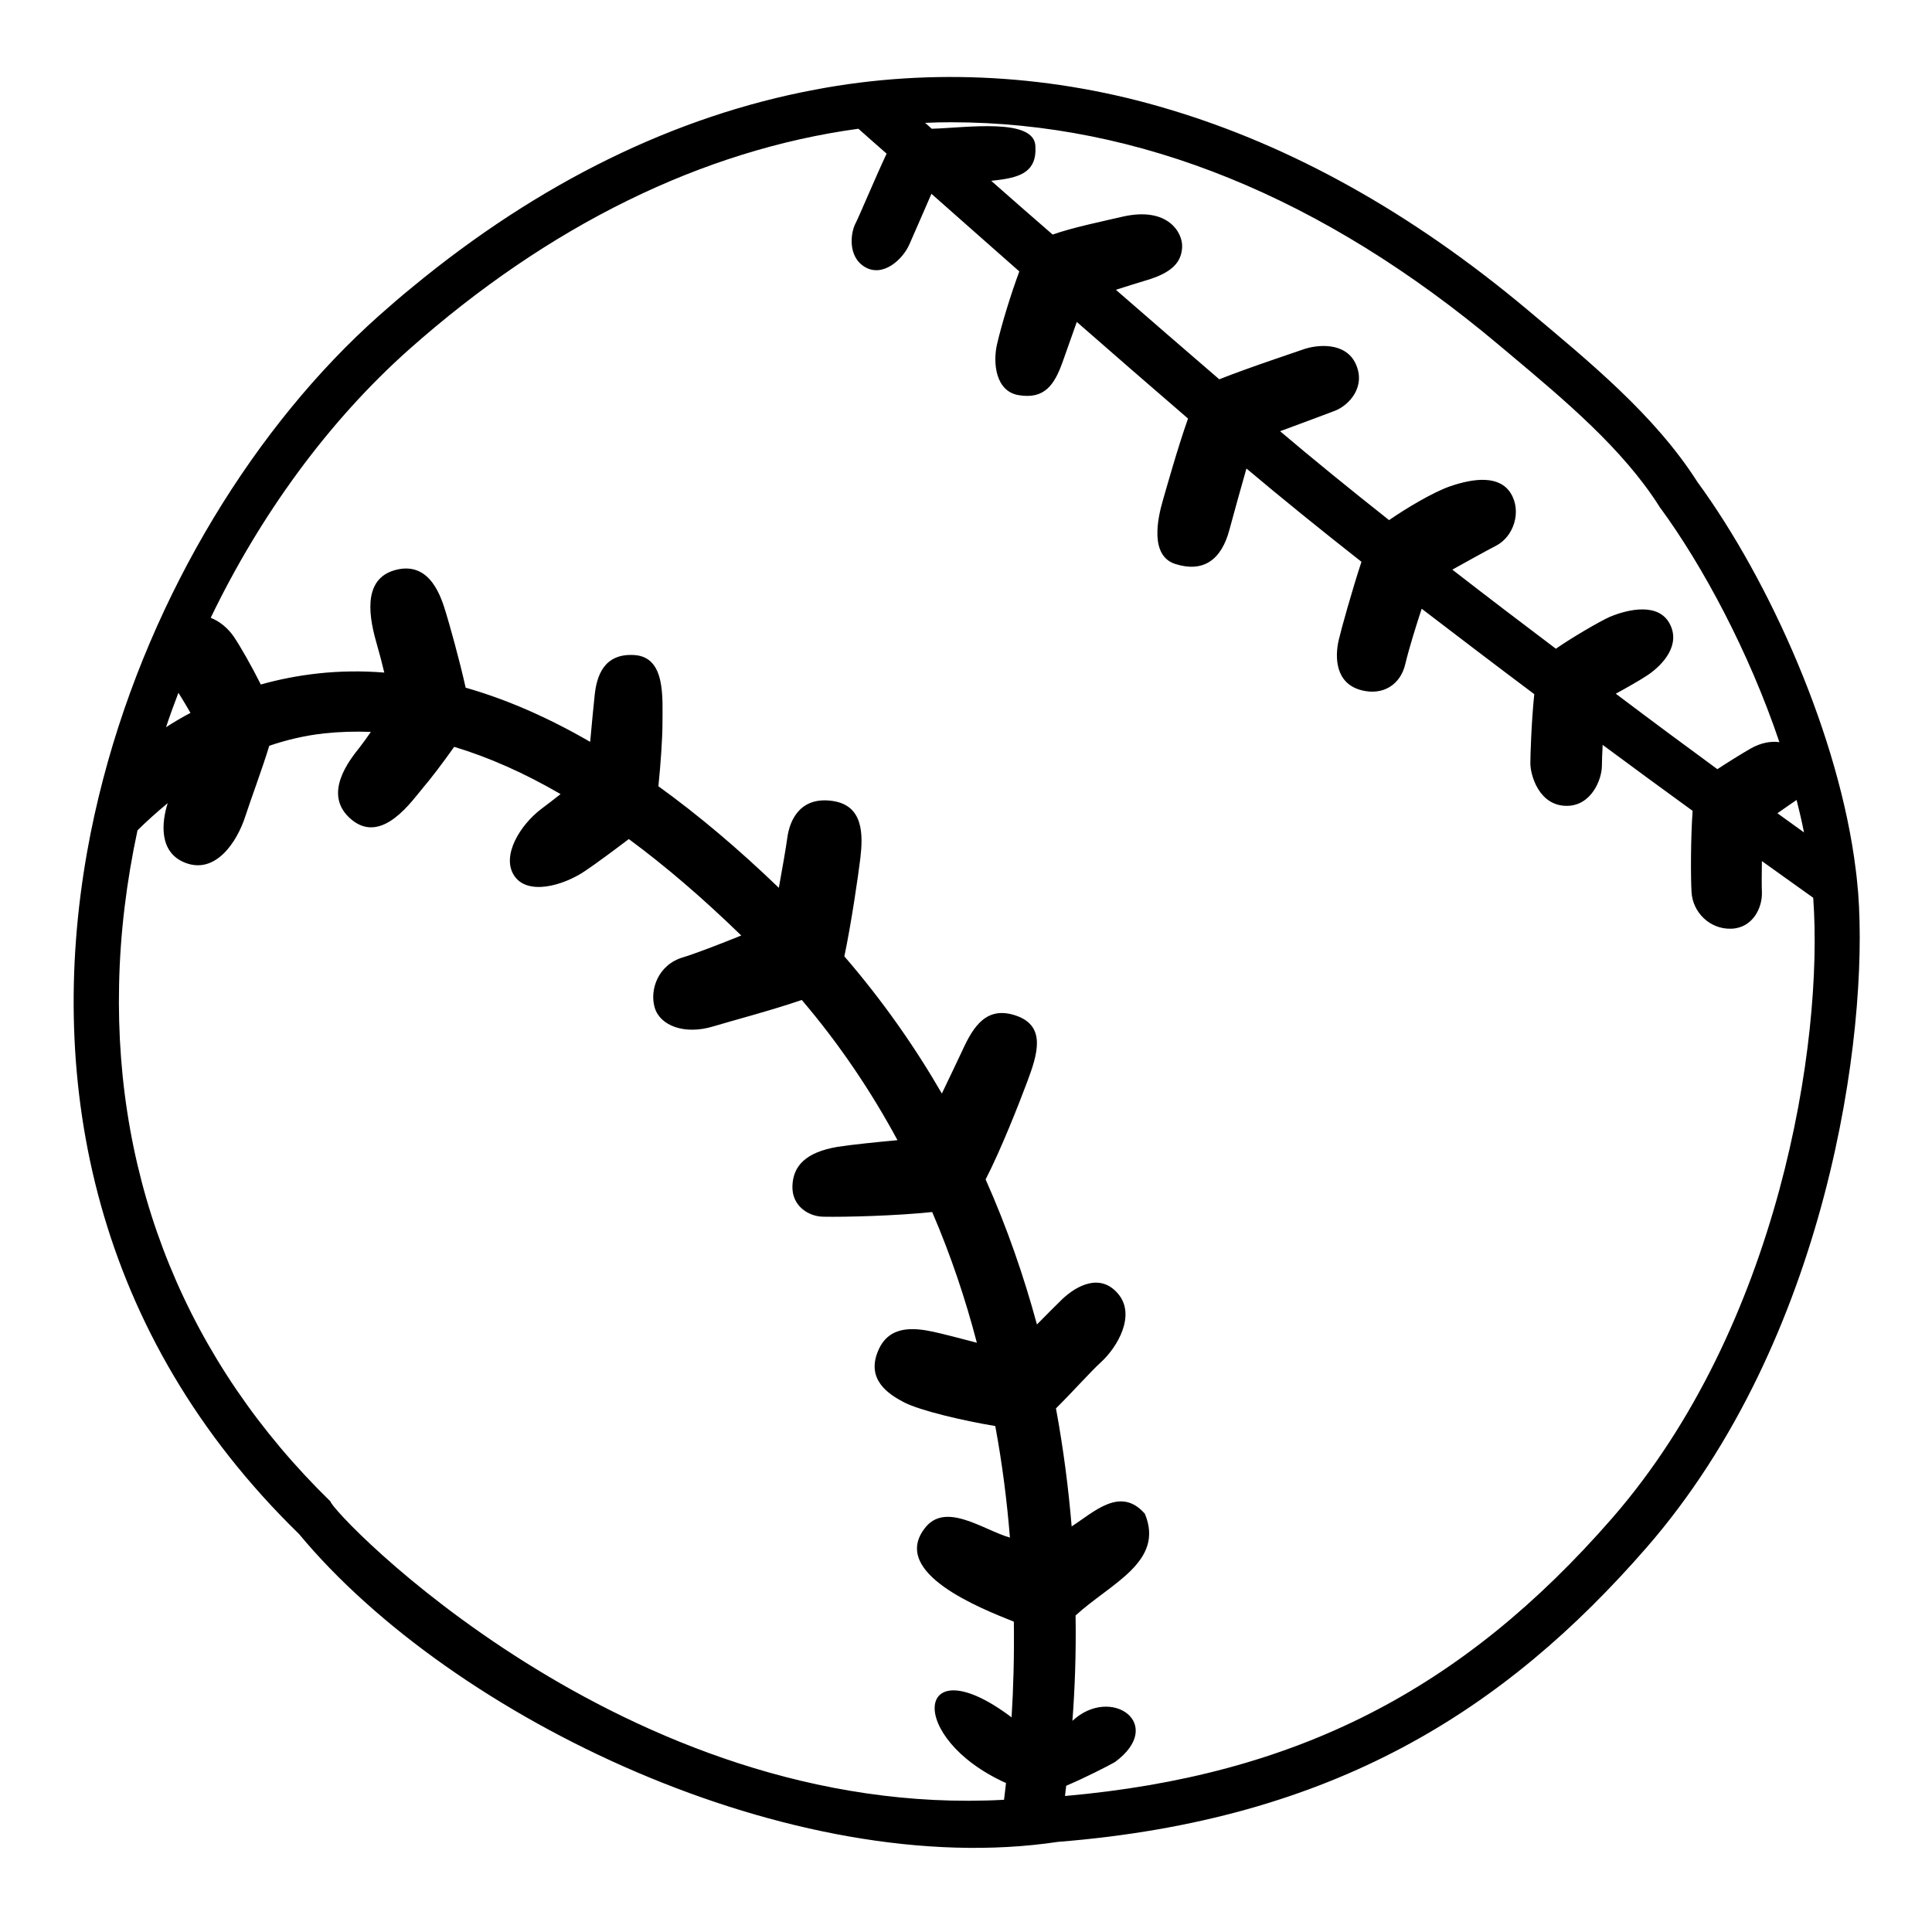 <svg viewBox="0 0 128 128" xmlns="http://www.w3.org/2000/svg">
  <path d="M123.11,59.18c-0.05-0.51-0.09-1.04-0.16-1.55c-1.08-8.8-5.69-19.14-10.5-25.71c-2.82-4.43-7.2-7.99-11.21-11.36 C93.5,14.06,85.51,9.65,77.47,7.25C69.89,4.96,61.78,4.46,54,5.94c-9.24,1.73-18.26,6.13-26.69,13.09c-0.75,0.61-1.49,1.25-2.22,1.9 C17,28.13,10.08,39.23,6.84,51.59c-0.42,1.6-0.78,3.22-1.07,4.86c-2.72,15.32,0.47,31.96,14.04,45.18 c10.18,12.27,32.75,23.02,50.27,20.4c18.32-1.46,29.64-8.75,39-19.49C121.1,88.73,123.81,68.47,123.11,59.18z M119.52,55.15 c-0.53-0.38-1.12-0.81-1.76-1.27c0.45-0.32,0.96-0.67,1.27-0.88C119.21,53.72,119.38,54.44,119.52,55.15z M63.01,8.1 c12.43,0,24.65,4.96,36.3,14.76l0.68,0.57c3.7,3.1,7.52,6.31,9.93,10.1l0.05,0.09l0.06,0.07c2.78,3.8,5.84,9.49,7.86,15.48 c-0.59-0.08-1.25,0.05-1.9,0.42c-0.66,0.38-1.51,0.91-2.21,1.37c-2.05-1.5-4.33-3.19-6.73-5c0.68-0.37,1.67-0.93,2.14-1.25 c1.02-0.7,2.17-2,1.43-3.39s-2.7-0.98-3.97-0.45c-0.63,0.28-2.43,1.32-3.57,2.11c-2.27-1.71-4.59-3.48-6.86-5.24 c0.99-0.55,2.23-1.24,2.89-1.58c1.19-0.61,1.72-2.29,0.98-3.48c-0.74-1.19-2.41-1.02-4.05-0.45c-1.1,0.39-2.86,1.43-4.01,2.23 c-2.59-2.05-5.04-4.04-7.22-5.89c1.34-0.5,3.06-1.13,3.62-1.35c0.96-0.37,2.07-1.59,1.4-3.09c-0.67-1.5-2.58-1.31-3.52-0.97 c0,0.01-3.61,1.2-5.53,1.97c-2.26-1.95-4.58-3.95-6.85-5.93c0.72-0.23,1.48-0.47,2.02-0.63c1.8-0.53,2.33-1.27,2.37-2.21 s-0.94-2.7-3.97-2c-1.27,0.3-3.25,0.7-4.61,1.18c-1.42-1.23-2.79-2.43-4.07-3.56c0.22-0.03,0.42-0.05,0.58-0.07 c1.38-0.19,2.43-0.57,2.35-2.16c0.03-1.99-4.6-1.28-6.87-1.22c-0.15-0.14-0.3-0.27-0.44-0.39C61.86,8.11,62.44,8.1,63.01,8.1z M11.82,45.9c0.32,0.5,0.59,0.97,0.8,1.33c-0.57,0.3-1.11,0.62-1.62,0.95C11.25,47.42,11.53,46.66,11.82,45.9z M67.02,113.78 c-6.41-4.84-7.04,1.35-0.37,4.35c-0.04,0.39-0.09,0.76-0.13,1.11c-25.16,1.37-44.6-19.1-44.62-19.76 C12.44,90.26,7.6,78.42,7.89,65.22c0.07-3.38,0.49-6.81,1.22-10.21c0.58-0.57,1.25-1.18,2-1.8c-0.4,1.26-0.61,3.26,1.16,3.95 c2.03,0.79,3.44-1.41,3.97-3.04c0.36-1.11,1.13-3.17,1.6-4.71c1.14-0.39,2.36-0.68,3.63-0.82c1.02-0.11,2.05-0.14,3.1-0.1 c-0.28,0.41-0.55,0.78-0.74,1.02c-0.62,0.79-2.56,3.13-0.53,4.8c2.03,1.67,4.01-1.28,4.76-2.16c0.4-0.46,1.3-1.63,2.03-2.67 c2.29,0.69,4.64,1.73,7.05,3.13c-0.41,0.32-0.84,0.66-1.26,0.97c-1.41,1.06-2.69,3.12-1.81,4.44s3.22,0.67,4.67-0.3 c0.79-0.53,1.97-1.41,2.92-2.13c2.43,1.79,4.91,3.92,7.45,6.39c-1.43,0.58-3.19,1.25-3.84,1.44c-1.67,0.48-2.25,2.16-1.89,3.35 s1.98,1.81,3.88,1.23c1.19-0.36,3.89-1.07,5.86-1.75c2.53,2.97,4.62,6.1,6.34,9.29c-1.32,0.12-3.16,0.31-3.96,0.44 c-2.14,0.36-2.96,1.28-3,2.6s1.06,2.01,2.03,2.03c1.48,0.03,4.87-0.06,7.23-0.31c1.24,2.88,2.21,5.79,2.96,8.66 c-1.09-0.29-2.3-0.6-2.9-0.73c-1.23-0.26-2.88-0.45-3.61,1.19c-0.89,1.98,0.68,2.96,1.67,3.48c1.1,0.57,3.97,1.23,6.06,1.58 c0.47,2.54,0.78,5.02,0.97,7.39c-1.8-0.52-4.32-2.45-5.68-0.57c-2.18,2.93,3.69,5.24,5.94,6.14 C67.2,109.73,67.14,111.86,67.02,113.78z M106.82,100.57c-9.96,11.43-20.95,17.06-36.26,18.42c0.02-0.22,0.05-0.45,0.08-0.68 c1.27-0.54,2.7-1.27,3.23-1.57c3.4-2.51-0.26-5.11-2.82-2.73c0.16-2.09,0.25-4.43,0.21-6.98c2.29-2.11,5.92-3.55,4.59-6.74 c-1.61-1.84-3.34-0.14-4.85,0.84c-0.21-2.51-0.54-5.12-1.04-7.82c1.08-1.07,2.32-2.46,2.97-3.05c1.11-1.01,2.34-3.13,1.15-4.54 c-1.19-1.41-2.77-0.53-3.7,0.35c-0.38,0.37-1.04,1.03-1.68,1.68c-0.86-3.17-1.97-6.4-3.4-9.61c1.01-1.96,2.22-5.03,2.76-6.48 c0.67-1.79,1.27-3.66-0.71-4.36c-1.98-0.7-2.86,0.71-3.57,2.25c-0.3,0.65-0.85,1.79-1.38,2.9c-1.79-3.1-3.93-6.16-6.46-9.09 c0.45-2.11,0.93-5.41,1.06-6.5c0.18-1.54,0.22-3.48-1.81-3.79c-2.03-0.31-2.86,1.06-3.04,2.51c-0.06,0.46-0.31,1.93-0.55,3.24 c-2.7-2.6-5.36-4.84-7.98-6.73c0.15-1.44,0.27-3.21,0.27-4.15c0-1.72,0.22-4.4-1.85-4.54c-2.07-0.14-2.51,1.45-2.64,2.64 c-0.07,0.61-0.19,1.94-0.3,3.11c-2.8-1.62-5.55-2.82-8.25-3.59c-0.41-1.86-1.08-4.22-1.29-4.91c-0.31-1.02-1.02-3.47-3.31-2.9 c-2.04,0.51-1.94,2.64-1.32,4.8c0.21,0.73,0.39,1.42,0.53,2.01c-1.49-0.12-2.97-0.1-4.42,0.06c-1.34,0.15-2.59,0.4-3.76,0.73 c-0.6-1.2-1.35-2.52-1.79-3.17c-0.38-0.55-0.92-1.01-1.53-1.25c3.3-6.84,7.79-13.01,13.12-17.76c9.26-8.23,19.45-13.23,29.79-14.64 c0.57,0.5,1.19,1.06,1.87,1.65c-0.77,1.64-1.82,4.16-2.05,4.6c-0.34,0.63-0.55,2.24,0.63,2.92s2.47-0.49,2.92-1.49 c0.32-0.72,1.07-2.45,1.47-3.37c1.78,1.57,3.75,3.32,5.82,5.14c0,0.01,0,0.01,0,0.01c-0.54,1.45-1.16,3.46-1.47,4.8 c-0.29,1.23-0.11,3.14,1.43,3.39c1.72,0.29,2.37-0.7,2.9-2.17c0.27-0.75,0.65-1.82,0.95-2.68c2.45,2.14,4.95,4.32,7.37,6.4 c-0.69,1.95-1.45,4.67-1.67,5.43c-0.34,1.17-0.89,3.67,0.84,4.21c1.82,0.57,3.04-0.24,3.58-2.3c0.28-1.05,0.75-2.73,1.12-4.03 c2.28,1.92,4.87,4.02,7.62,6.18c-0.61,1.85-1.34,4.46-1.51,5.2c-0.25,1.1-0.24,2.86,1.51,3.31c1.43,0.37,2.58-0.37,2.9-1.72 c0.28-1.16,0.73-2.58,1.09-3.68c2.47,1.89,4.99,3.81,7.46,5.66c-0.19,1.8-0.26,4.08-0.26,4.58c0,0.78,0.57,2.82,2.41,2.82 c1.64,0,2.33-1.76,2.33-2.66c0-0.27,0.02-0.79,0.05-1.38c2.11,1.56,4.12,3.04,5.96,4.37c-0.13,1.81-0.13,4.48-0.07,5.4 c0.08,1.31,1.19,2.45,2.62,2.41c1.43-0.04,2.09-1.39,2.04-2.45c-0.02-0.42-0.01-1.22,0-2.03c1.37,0.98,2.53,1.81,3.4,2.43 C120.83,69.07,117.86,87.88,106.82,100.57z"/>
</svg>